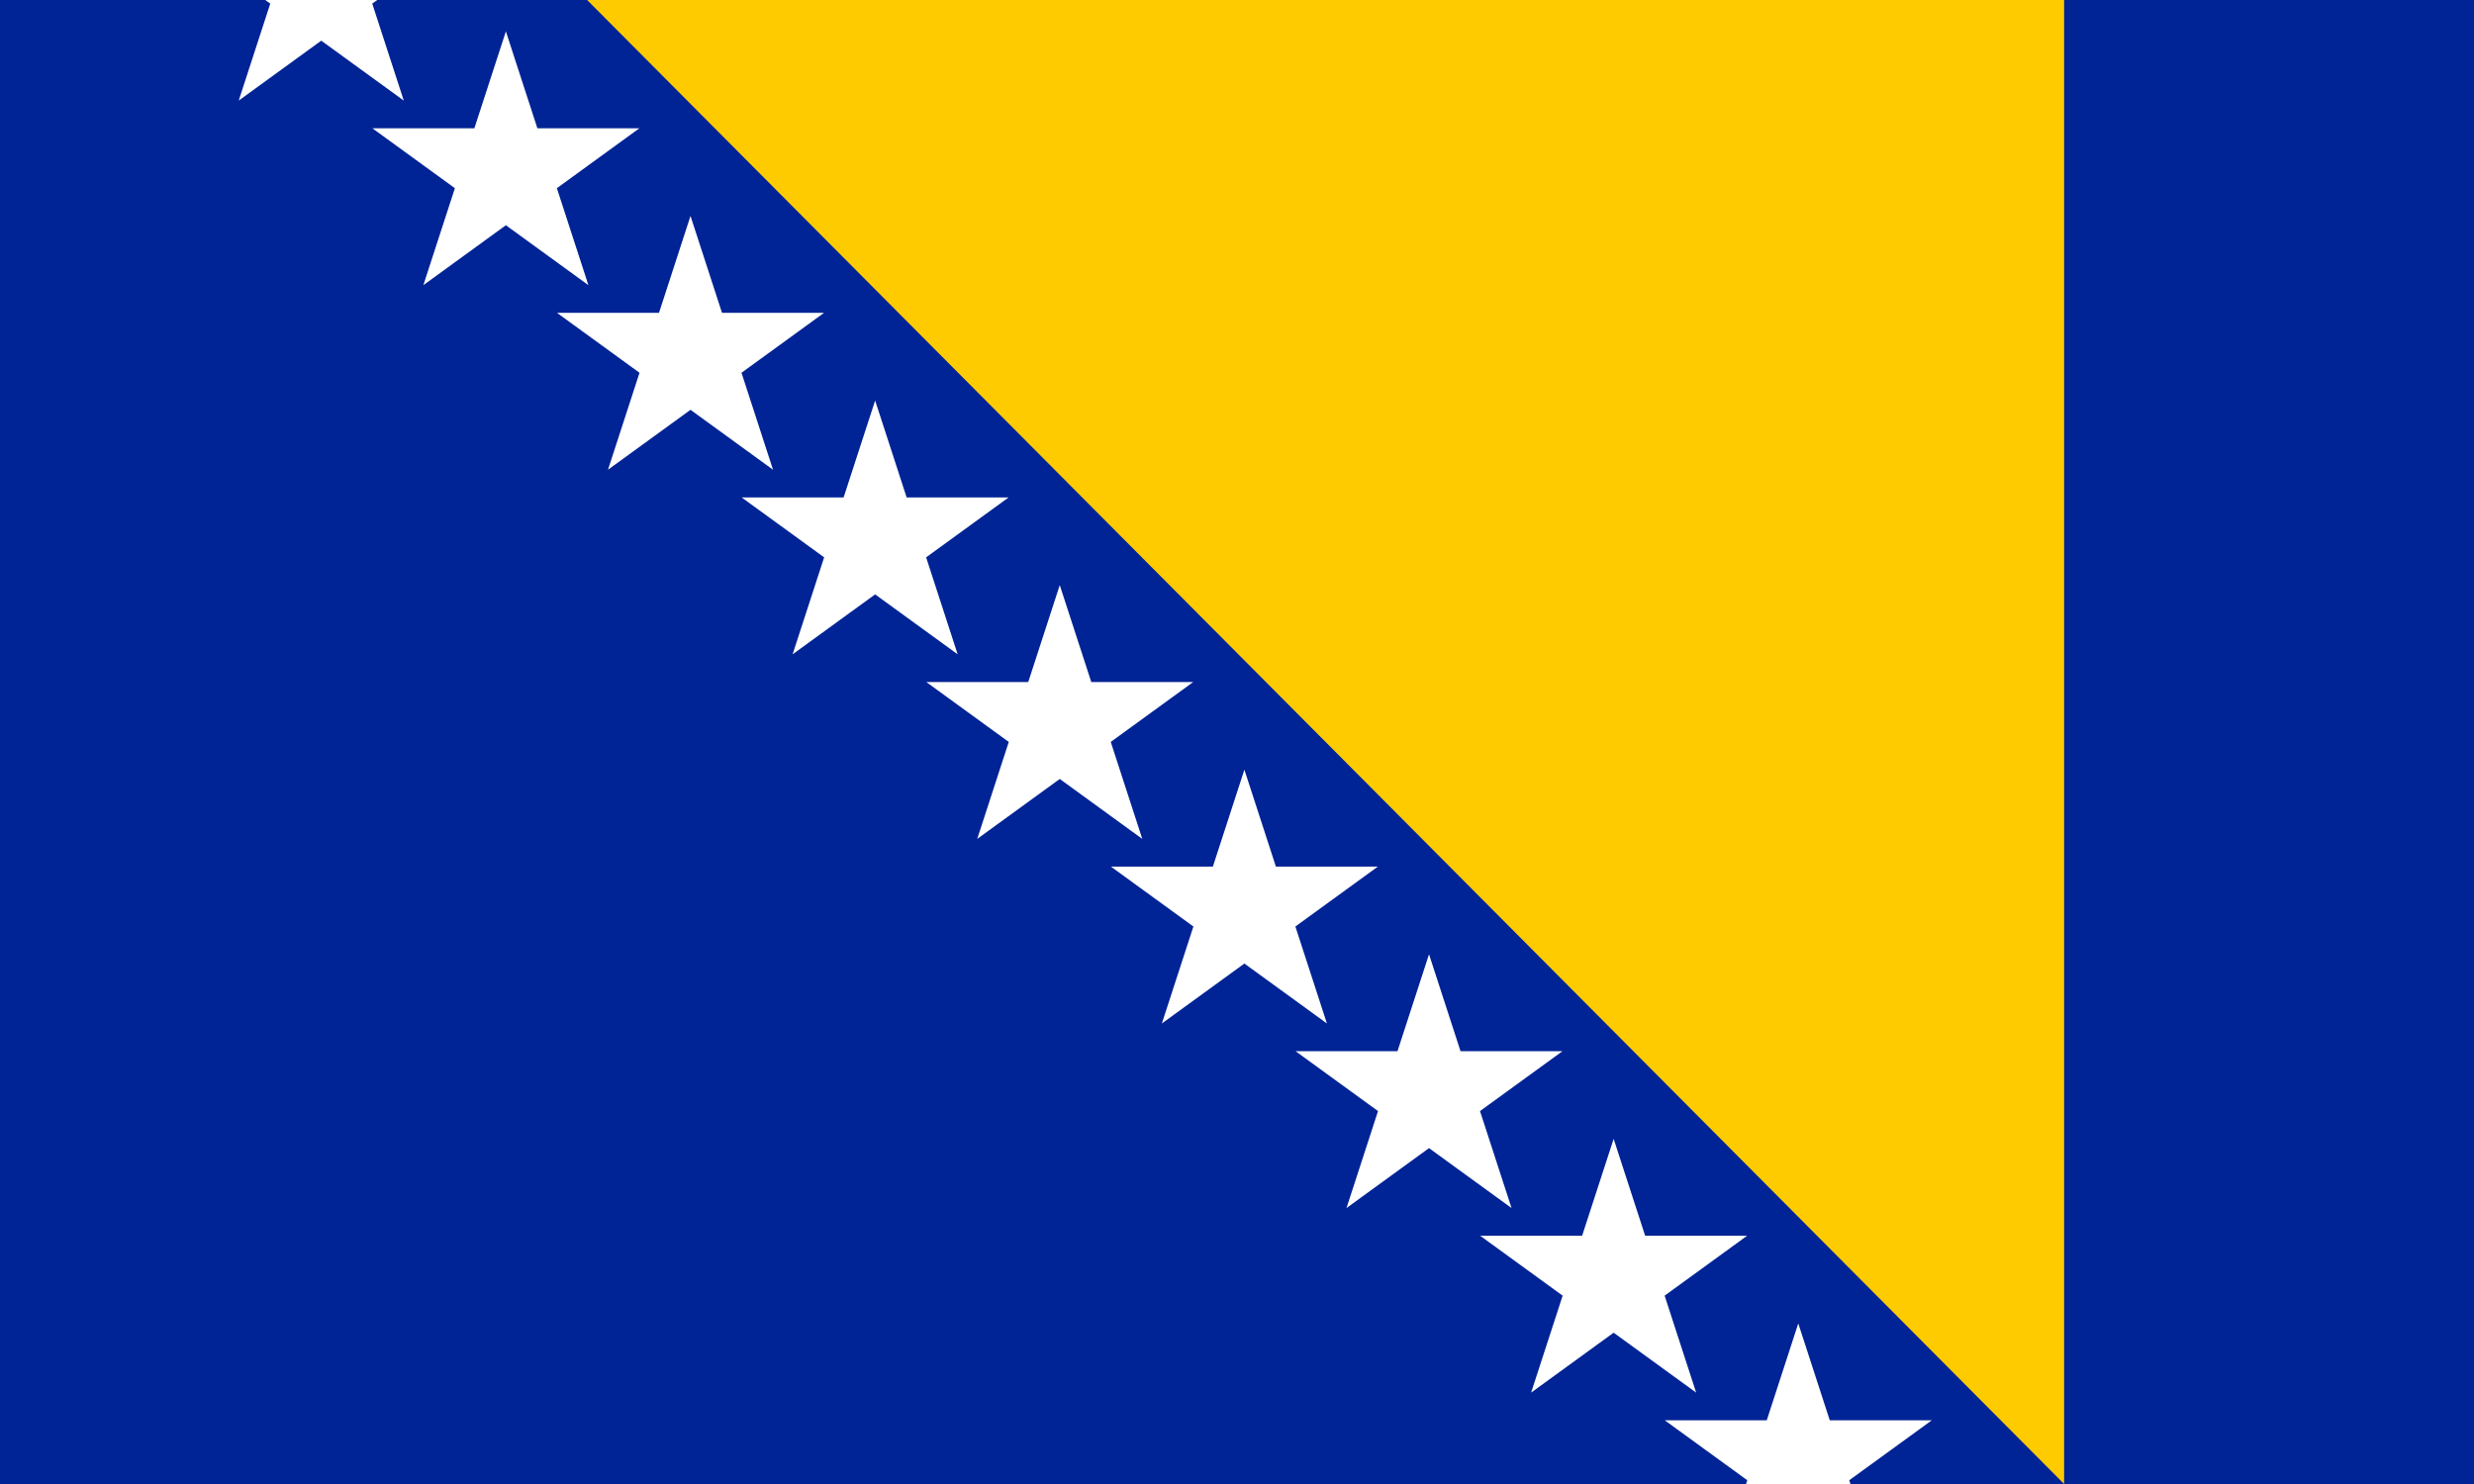 <?xml version="1.0" encoding="UTF-8" standalone="no"?>
<svg
   width="670"
   height="402"
   viewBox="0 0 13.4 8.04"
   version="1.1"
   id="svg5"
   xmlns:xlink="http://www.w3.org/1999/xlink"
   xmlns="http://www.w3.org/2000/svg"
   xmlns:svg="http://www.w3.org/2000/svg">
  <defs
     id="defs5" />
  <path
     fill="#002395"
     d="M 0,0 H 13.4 V 8.04 H 0 Z"
     id="path1"
     style="stroke-width:0.917" />
  <path
     d="m 3.18,0 h 8 v 8.04 z"
     fill="#fecb00"
     id="path2"
     style="stroke-width:1.002" />
  <g
     id="b"
     transform="translate(-1.06,0.02)">
    <path
       d="M 2.353,0.525 2.8,-0.85 3.247,0.525 2.077,-0.325 h 1.446 z"
       fill="#ffffff"
       id="a" />
    <use
       xlink:href="#a"
       x="1"
       y="1"
       id="use2" />
    <use
       xlink:href="#a"
       x="2"
       y="2"
       id="use3" />
  </g>
  <use
     xlink:href="#b"
     x="3"
     y="3"
     id="use4" />
  <use
     xlink:href="#b"
     x="6"
     y="6"
     id="use5" />
</svg>
